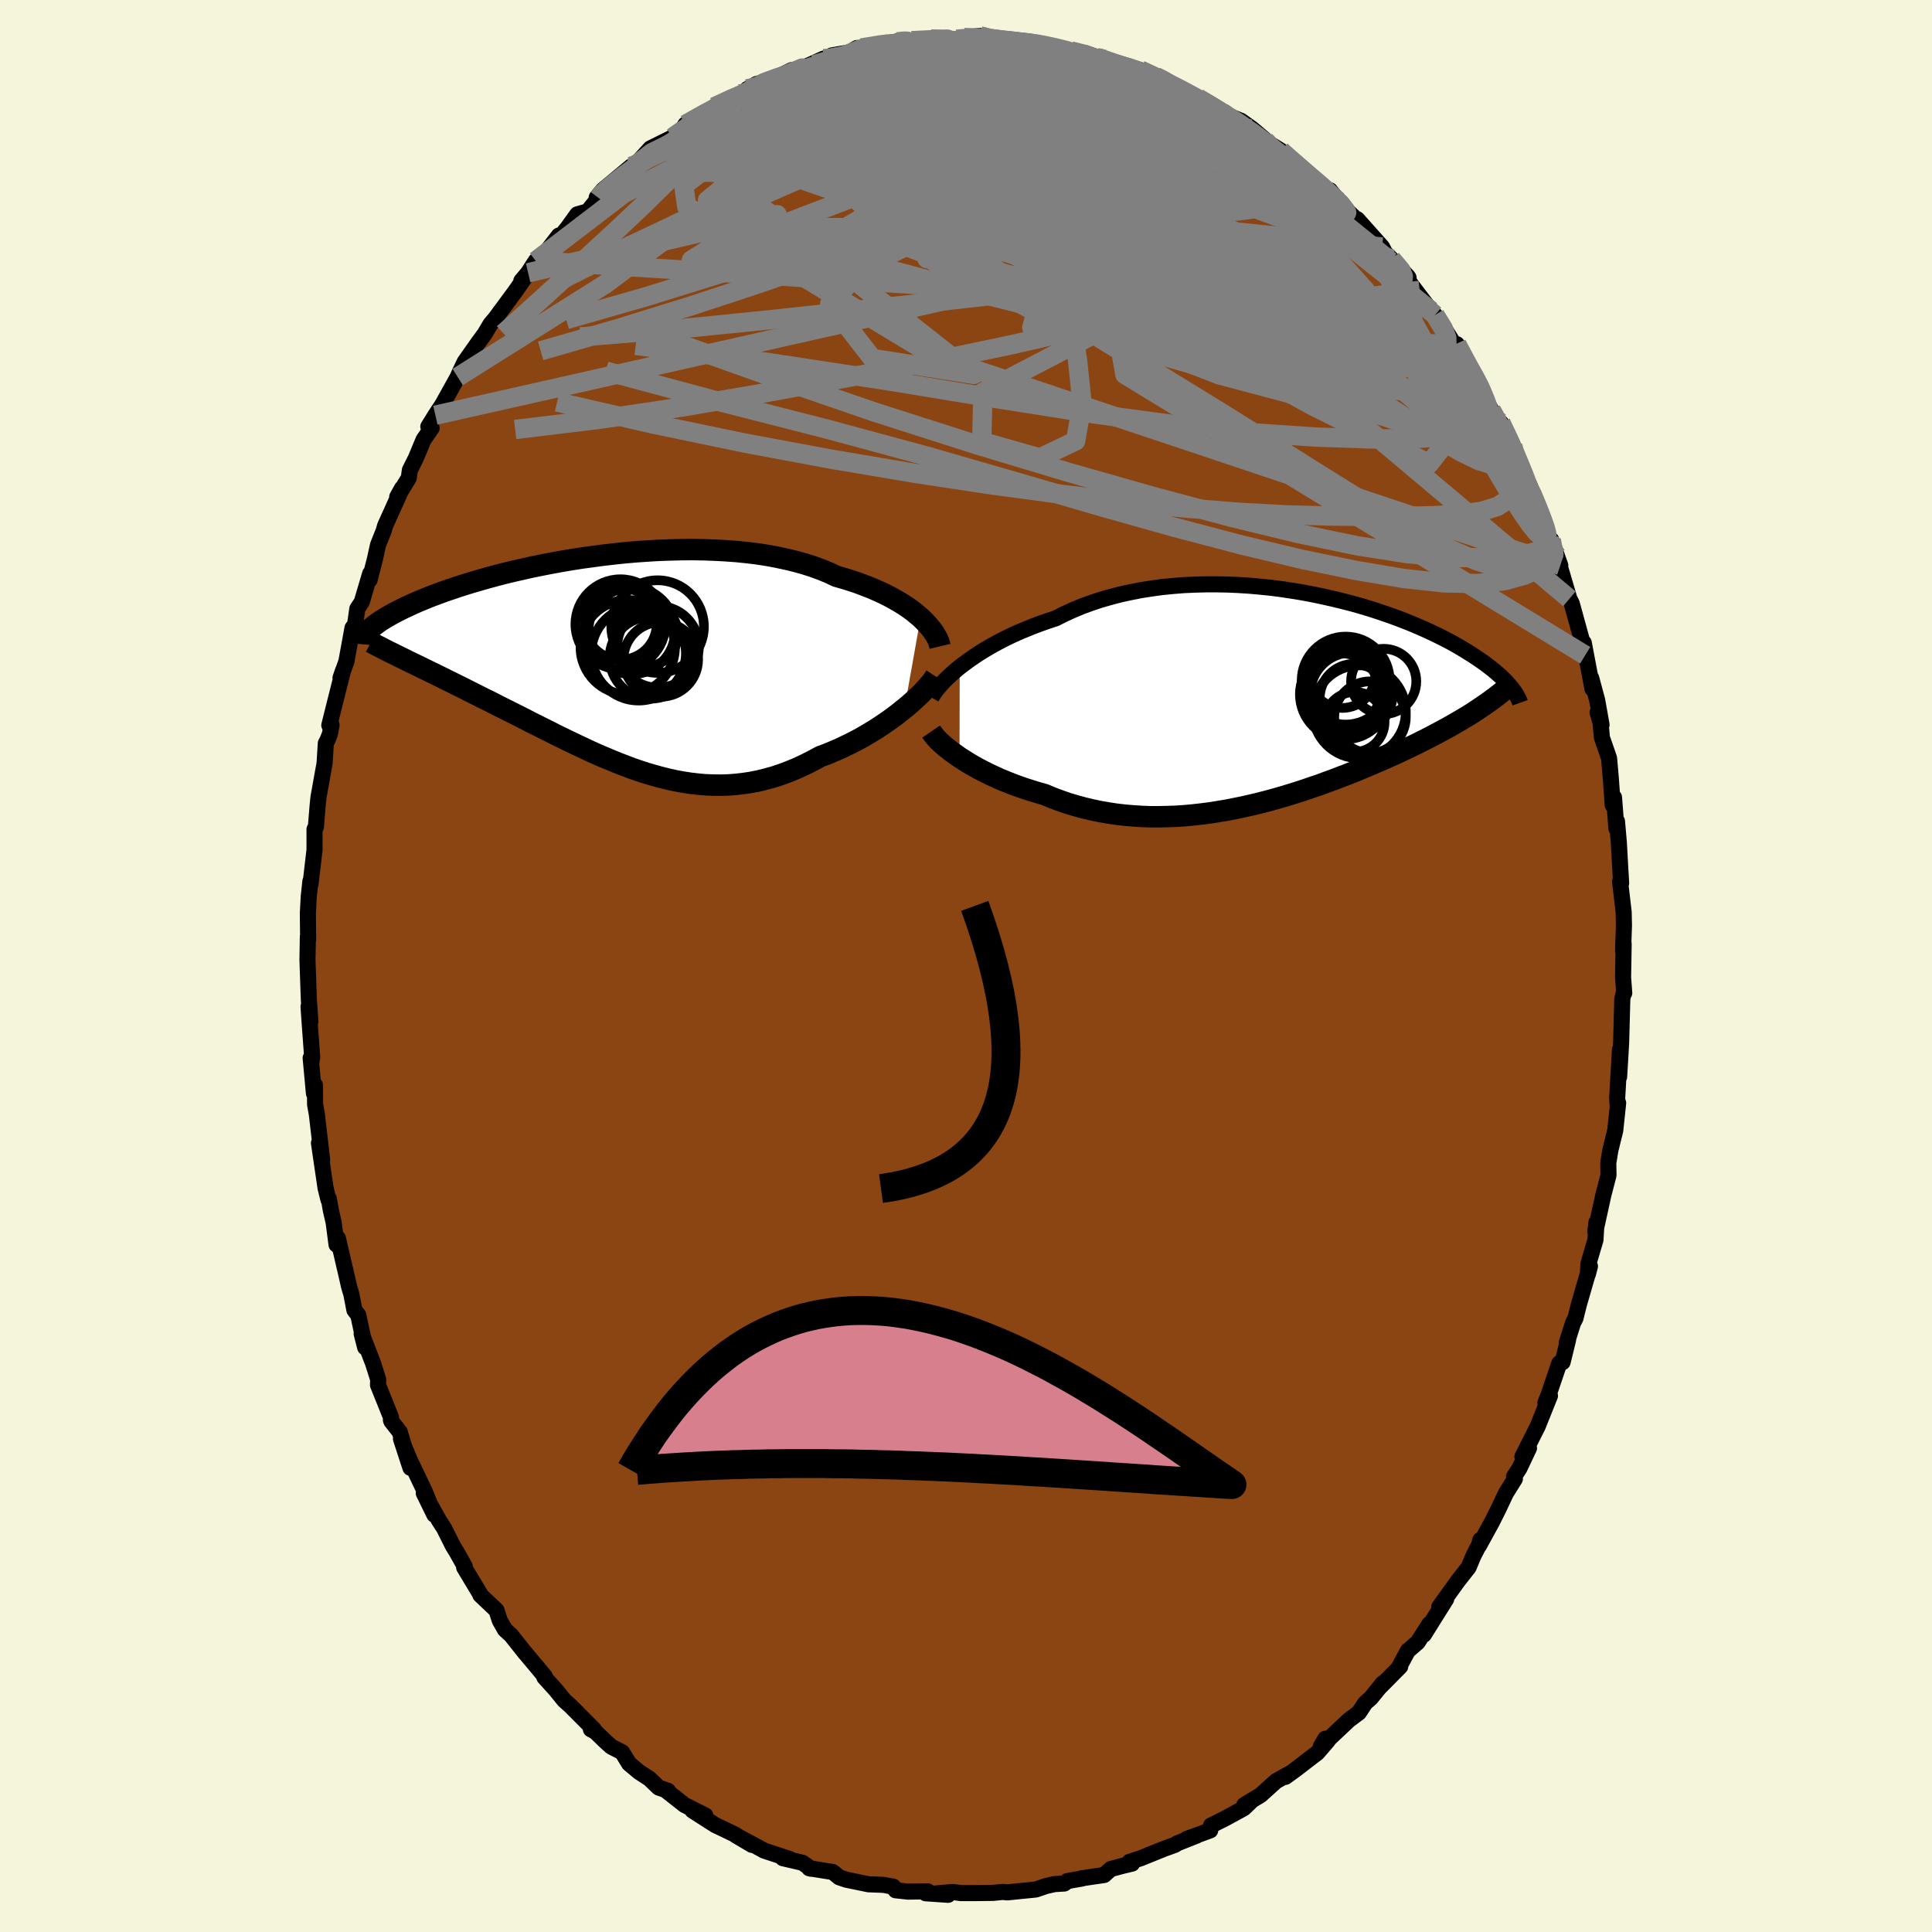 
  <svg viewBox="-100 -100 200 200" xmlns="http://www.w3.org/2000/svg" width="500" height="500" id="face-svg">
    <defs>
      <clipPath id="leftEyeClipPath">
        <polyline points="32.5,-4.72 32.12,-5.04 31.72,-5.37 31.28,-5.69 30.81,-6.01 30.31,-6.32 29.78,-6.62 29.22,-6.93 28.64,-7.22 28.02,-7.5 27.38,-7.78 26.71,-8.04 26.02,-8.3 25.3,-8.54 24.56,-8.77 23.79,-8.99 23.03,-9.35 22.23,-9.68 21.38,-9.99 20.5,-10.27 19.58,-10.53 18.62,-10.76 17.63,-10.97 16.62,-11.16 15.57,-11.32 14.5,-11.45 13.41,-11.56 12.3,-11.64 11.17,-11.7 10.03,-11.74 8.88,-11.76 7.72,-11.75 6.55,-11.72 5.39,-11.68 4.23,-11.61 3.07,-11.53 1.91,-11.43 0.77,-11.31 -0.36,-11.18 -1.48,-11.03 -2.58,-10.88 -3.67,-10.71 -4.73,-10.53 -5.77,-10.34 -6.79,-10.14 -7.78,-9.94 -8.75,-9.72 -9.68,-9.51 -10.59,-9.29 -11.47,-9.06 -12.32,-8.83 -13.13,-8.6 -13.92,-8.37 -14.67,-8.14 -15.39,-7.91 -16.07,-7.68 -16.73,-7.46 -17.35,-7.23 -17.95,-7.01 -18.51,-6.79 -19.04,-6.57 -19.55,-6.36 -20.03,-6.15 -20.48,-5.94 -20.91,-5.74 -21.32,-5.54 -21.7,-5.35 -22.06,-5.16 -22.4,-4.97 -22.72,-4.79 -23.02,-4.61 -23.29,-4.44 -23.55,-4.27 -23.78,-4.1 -24,-3.94 -24.2,-3.78 -24.38,-3.63 -24.54,-3.48 -24.69,-3.33 -24.82,-3.19 -20.62,-0.25 -20.19,-0.04 -19.75,0.17 -19.3,0.39 -18.85,0.61 -18.38,0.84 -17.9,1.07 -17.42,1.31 -16.93,1.55 -16.43,1.8 -15.92,2.05 -15.4,2.31 -14.87,2.57 -14.34,2.84 -13.8,3.11 -13.25,3.39 -12.69,3.67 -12.11,3.95 -11.53,4.25 -10.94,4.55 -10.34,4.85 -9.72,5.16 -9.1,5.47 -8.47,5.79 -7.84,6.12 -7.19,6.44 -6.54,6.77 -5.87,7.1 -5.21,7.44 -4.53,7.77 -3.85,8.1 -3.16,8.43 -2.46,8.76 -1.76,9.09 -1.05,9.41 -0.33,9.72 0.39,10.02 1.12,10.32 1.85,10.6 2.58,10.88 3.33,11.14 4.07,11.38 4.82,11.6 5.58,11.81 6.34,12 7.11,12.17 7.88,12.31 8.65,12.43 9.43,12.52 10.21,12.59 10.99,12.62 11.78,12.63 12.57,12.61 13.36,12.55 14.16,12.46 14.96,12.34 15.76,12.18 16.56,11.98 17.36,11.76 18.16,11.49 18.96,11.19 19.75,10.86 20.55,10.49 21.34,10.09 22.13,9.66 22.79,9.42 23.43,9.15 24.07,8.88 24.7,8.58 25.32,8.28 25.94,7.96 26.54,7.63 27.13,7.28 27.71,6.93 28.27,6.57 28.82,6.2 29.35,5.83 29.87,5.45 30.36,5.07 30.83,4.69" />
      </clipPath>
      <clipPath id="rightEyeClipPath">
        <polyline points="-33.29,-3.37 -32.81,-3.73 -32.31,-4.1 -31.77,-4.47 -31.21,-4.84 -30.61,-5.21 -29.99,-5.57 -29.35,-5.92 -28.68,-6.27 -27.98,-6.61 -27.26,-6.94 -26.52,-7.25 -25.76,-7.56 -24.97,-7.86 -24.17,-8.14 -23.35,-8.41 -22.48,-8.85 -21.58,-9.26 -20.65,-9.65 -19.69,-10 -18.7,-10.33 -17.68,-10.62 -16.65,-10.89 -15.59,-11.12 -14.51,-11.33 -13.42,-11.5 -12.32,-11.65 -11.21,-11.76 -10.08,-11.85 -8.95,-11.9 -7.82,-11.93 -6.69,-11.93 -5.56,-11.91 -4.44,-11.86 -3.32,-11.79 -2.21,-11.69 -1.12,-11.58 -0.03,-11.44 1.04,-11.28 2.09,-11.11 3.12,-10.92 4.13,-10.71 5.12,-10.49 6.09,-10.26 7.03,-10.02 7.95,-9.77 8.84,-9.51 9.7,-9.24 10.53,-8.96 11.34,-8.68 12.11,-8.4 12.86,-8.11 13.58,-7.82 14.26,-7.53 14.92,-7.24 15.55,-6.95 16.15,-6.66 16.72,-6.38 17.26,-6.1 17.78,-5.82 18.27,-5.54 18.73,-5.27 19.17,-5 19.59,-4.74 19.99,-4.48 20.37,-4.23 20.73,-3.98 21.07,-3.74 21.39,-3.5 21.69,-3.27 21.98,-3.04 22.24,-2.82 22.49,-2.6 22.73,-2.39 22.94,-2.18 23.15,-1.98 23.34,-1.78 23.51,-1.59 23.67,-1.4 23.82,-1.22 20.14,1.16 19.77,1.4 19.39,1.64 18.99,1.88 18.59,2.12 18.18,2.36 17.76,2.6 17.32,2.85 16.88,3.09 16.42,3.34 15.95,3.59 15.48,3.84 14.99,4.09 14.49,4.34 13.98,4.6 13.45,4.85 12.92,5.11 12.37,5.37 11.81,5.63 11.23,5.89 10.64,6.15 10.03,6.42 9.42,6.68 8.78,6.95 8.14,7.22 7.47,7.49 6.8,7.76 6.11,8.02 5.41,8.29 4.69,8.55 3.97,8.82 3.22,9.07 2.47,9.33 1.7,9.58 0.93,9.82 0.14,10.06 -0.66,10.29 -1.47,10.51 -2.29,10.72 -3.12,10.92 -3.96,11.11 -4.8,11.28 -5.66,11.45 -6.52,11.59 -7.38,11.73 -8.25,11.84 -9.13,11.94 -10,12.02 -10.89,12.08 -11.77,12.11 -12.65,12.13 -13.53,12.13 -14.42,12.1 -15.3,12.04 -16.17,11.97 -17.04,11.87 -17.91,11.74 -18.77,11.59 -19.63,11.41 -20.47,11.21 -21.31,10.98 -22.14,10.73 -22.95,10.45 -23.75,10.15 -24.54,9.82 -25.22,9.63 -25.9,9.42 -26.56,9.21 -27.22,8.98 -27.85,8.75 -28.48,8.5 -29.09,8.25 -29.68,7.98 -30.26,7.71 -30.82,7.43 -31.36,7.15 -31.88,6.86 -32.38,6.57 -32.85,6.27 -33.31,5.98" />
      </clipPath>
      <filter id="fuzzy">
        <feTurbulence id="turbulence" baseFrequency="0.05" numOctaves="3" type="noise" result="noise" />
        <feDisplacementMap in="SourceGraphic" in2="noise" scale="2" />
      </filter>
      <linearGradient id="rainbowGradient" x1="0%" y1="0%" x2="100%" y2="0%">
        <stop offset="0%" style="stop-color: rgb(80, 68, 68); stop-opacity: 1" />
        <stop offset="50%" style="stop-color: rgb(255, 99, 71); stop-opacity: 1" />
        <stop offset="100%" style="stop-color: rgb(230, 230, 250); stop-opacity: 1" />
      </linearGradient>
    </defs>
    <rect x="-100" y="-100" width="100%" height="100%" fill="rgb(245, 245, 220)" />
    <polyline id="faceContour" points="68.02,1.18 68.14,2.8 68.09,2.75 67.94,3.4 67.82,7.9 67.74,9.31 67.61,11.47 67.7,8.64 67.41,13.65 67.45,14.38 67.51,14.18 67.21,17.02 66.7,19.09 66.49,20.38 66.49,20.43 66.51,21.66 65.98,23.7 65.15,27.48 65.27,26.52 65.16,28.36 64.44,30.79 64.37,31.92 64.59,31.08 63.43,35.1 63.09,36.47 62.84,36.95 62.19,39.01 62.33,38.68 61.76,41.01 61.42,41.12 60.3,44.42 59.98,45.21 60.45,44.49 59.18,47.66 57.6,50.79 58.28,49.91 57.28,52.02 56.73,52.86 56.82,53.09 55.89,54.58 55.14,56.17 54.44,57.57 53.08,60.05 53.24,59.42 53.33,59.49 52.52,61.08 52.03,62.25 50.9,63.69 48.99,66.35 49.71,65.53 47.4,69.22 47.98,68.11 46.76,70.01 45.74,70.89 44.79,72.65 44.95,72.52 42.76,74.73 43.16,74.24 41.91,75.78 41.33,76.29 40.68,77.28 39.63,78.07 36.73,80.8 37.2,79.99 37.45,80.2 36.38,81.44 34.09,83.2 33.07,83.94 33.38,83.66 32.09,84.39 30.48,85.84 28.82,86.84 29.56,86.42 28.76,87.19 26.82,88.25 25.36,88.98 25.28,89.48 22.84,90.37 23.88,90.02 21.89,90.81 21.63,90.98 20.47,91.4 18.1,92.36 16.92,92.74 17.19,92.92 16.18,93.16 14.99,93.48 14.3,94.1 11.97,94.44 12.02,94.46 10.49,94.73 10.18,94.98 9.17,95.04 8.29,95.24 7.23,95.6 4.25,95.9 4.17,95.89 3.81,95.85 2.8,95.95 1.21,95.97 -0.55,95.97 -1.35,95.86 -3.36,96.03 -1.85,96.15 -4.18,95.99 -3.96,95.79 -6,95.82 -7.29,95.68 -7.52,95.31 -8.54,95.12 -10.09,95.06 -12.37,94.59 -13.12,94.34 -13.79,93.79 -16.23,93.4 -16.04,93.45 -16.93,92.83 -18.96,92.36 -18.24,92.45 -20.91,91.57 -21.08,91.47 -23.82,90 -22.16,90.98 -23.32,90.29 -23.87,89.93 -25.98,88.92 -28.32,87.42 -26.98,87.94 -29.14,86.85 -31.02,85.37 -30.84,85.39 -31.81,85.05 -32.76,84.14 -33.86,83.42 -34.87,82.57 -35.6,81.39 -36.73,80.81 -37.38,80.22 -38.37,79.26 -38.83,79.02 -38.53,79.02 -40.93,76.61 -41.59,76.02 -42.48,74.92 -43.65,73.63 -43.6,73.54 -45.68,71.05 -45.6,71.16 -47.09,69.28 -47.72,68.71 -48.27,67.74 -48.6,66.7 -50.27,65.12 -50.23,65.12 -51.95,62.26 -51.89,62.15 -52.77,60.59 -53.11,60.04 -54.02,58.22 -54.55,57.4 -56.13,54.57 -55.04,56.8 -56.07,54.31 -57.59,51.12 -58.49,48.95 -57.51,51.95 -58.62,48.23 -59.48,47.14 -59.53,47 -59.53,46.7 -60.87,43.37 -60.85,42.8 -61.39,41.1 -62.56,38.07 -62.2,39.48 -62.91,36.14 -63.31,35.62 -63.63,33.97 -63.86,33.2 -64.14,31.97 -65.02,28.18 -65.16,28.85 -65.46,26.55 -65.75,25.29 -65.96,24.1 -66,24.19 -66.3,22.97 -66.98,18.33 -66.65,20.07 -67.2,15.35 -67.38,14.34 -67.4,12.32 -67.5,13.19 -67.84,9.52 -67.76,9.91 -67.68,9.45 -67.92,6.22 -68.06,4.2 -67.87,5.75 -68.03,3.43 -68.17,-0.63 -68.13,-3.05 -68.1,-2.72 -68.13,-5.42 -68.04,-7.16 -67.87,-8.76 -67.85,-8.5 -67.44,-12.02 -67.44,-14.15 -67.29,-14.48 -67.3,-14.38 -67.12,-16.58 -67.03,-17.47 -66.4,-20.98 -66.27,-23.06 -66.09,-23.4 -65.84,-24.04 -65.68,-24.95 -65.91,-24.92 -65.27,-27.48 -64.48,-30.61 -64.75,-29.82 -64.14,-31.53 -63.51,-34.99 -63.24,-35.36 -63.01,-36.98 -62.55,-37.68 -61.68,-40.62 -61.74,-39.97 -61.2,-42.08 -60.87,-43.58 -60.29,-45.03 -60.13,-45.58 -58.38,-49.46 -58.88,-48.56 -57.68,-50.53 -57.57,-51.33 -56.95,-52.57 -56.15,-54.49 -55.32,-55.68 -55.66,-55.84 -54.93,-57.02 -54.18,-58.16 -52.62,-60.97 -52.4,-61.48 -52.09,-62.13 -51.9,-62.53 -50.47,-64.56 -49.81,-65.46 -49.21,-66.47 -48.73,-67.03 -46.65,-69.85 -45.29,-71.8 -46.03,-70.93 -45.33,-71.76 -44.54,-72.99 -43.42,-73.97 -42.14,-75.62 -42.22,-75.22 -41.27,-76.38 -40.24,-77.81 -39.15,-78.12 -38.04,-79.51 -38.23,-79.55 -37.6,-80.32 -34.65,-82.78 -34.53,-82.85 -34.45,-82.68 -32.67,-84.64 -30.35,-85.79 -30.39,-85.81 -29.58,-86.34 -29.34,-86.65 -29.05,-87.11 -25.98,-88.89 -26.01,-88.75 -26.06,-88.94 -23.45,-90.27 -23.18,-90 -22.63,-90.79 -21.37,-91.09 -21.72,-91.29 -20.01,-91.79 -18.02,-92.75 -17.32,-92.76 -14.74,-93.93 -14.37,-93.86 -12.44,-94.26 -13.9,-94.26 -12.02,-94.59 -11.29,-95.03 -10.84,-95.03 -8.43,-95.49 -7.05,-95.72 -6.2,-95.86 -6.47,-95.67 -3.64,-95.94 -2.21,-95.95 -2.76,-95.88 -0.97,-95.94 -0.18,-96.11 1.44,-96.28 1.82,-96.01 4.92,-95.64 4.3,-95.92 4.98,-95.65 7.29,-95.57 7.42,-95.41 7.81,-95.49 10.95,-94.59 10.84,-94.73 12.39,-94.49 14.07,-93.9 13.79,-94.12 13.27,-94.08 14.59,-93.65 18.18,-92.67 19.11,-92.09 18.05,-92.74 20.38,-91.84 20.38,-91.77 20.64,-91.49 23.04,-90.25 23.7,-90.06 24.02,-89.83 26.79,-88.29 25.99,-88.5 28.48,-87.49 29.63,-86.66 30.93,-85.56 30.96,-85.44 30.65,-85.61 32.6,-84.4 33.18,-83.83 35.5,-81.87 35.6,-81.71 36.51,-81.11 38.52,-79.18 37.68,-80.3 39.13,-78.51 40.4,-77.29 41.07,-76.4 40.5,-77.31 43.07,-74.43 43.39,-73.81 44.05,-73.18 45.72,-71.39 45.81,-71.26 45.86,-70.83 47.11,-69.18 48.15,-67.83 48.55,-67.39 49.78,-65.57 50.56,-64.32 50.81,-64.37 51.43,-63.03 53.5,-59.57 52.82,-60.93 53.73,-58.72 54.38,-57.55 55.23,-55.96 55.36,-56.24 56.6,-53.83 57.11,-52.34 57.27,-52.18 58.13,-49.79 58.33,-49.79 59.87,-45.74 60,-45.61 60.38,-44.08 60.59,-44.1 61.52,-41.46 61.13,-42.51 61.77,-40.36 62.46,-38.01 62.7,-37.55 63.82,-33.48 64.1,-32.17 63.95,-33.46 64.85,-28.7 64.72,-29.81 65.34,-27.51 65.79,-24.97 65.38,-26.24 65.69,-25.19 65.83,-23.64 66.57,-21.51 66.75,-19.43 66.95,-16.65 67.08,-17.46 67.33,-14.25 67.39,-14.98 67.58,-12.79 67.71,-10.45 67.82,-8.57 67.71,-8.75 68.08,-5.58 68.11,-4.2 68.02,-1.55 68.08,-2.3 68.02,1.18 68.14,2.8" fill="rgb(139, 69, 19)" stroke="black" stroke-width="1.667" stroke-linejoin="round" filter="url(#fuzzy)" />
    <g transform="translate(32.64 -27.58)">
      <polyline id="rightCountour" points="-33.29,-3.37 -32.81,-3.73 -32.31,-4.1 -31.77,-4.47 -31.21,-4.84 -30.61,-5.21 -29.99,-5.57 -29.35,-5.92 -28.68,-6.27 -27.98,-6.61 -27.26,-6.94 -26.52,-7.25 -25.76,-7.56 -24.97,-7.86 -24.17,-8.14 -23.35,-8.41 -22.48,-8.85 -21.58,-9.26 -20.65,-9.65 -19.69,-10 -18.7,-10.33 -17.68,-10.62 -16.65,-10.89 -15.59,-11.12 -14.51,-11.33 -13.42,-11.5 -12.32,-11.65 -11.21,-11.76 -10.08,-11.85 -8.95,-11.9 -7.82,-11.93 -6.69,-11.93 -5.56,-11.91 -4.44,-11.86 -3.32,-11.79 -2.21,-11.69 -1.12,-11.58 -0.03,-11.44 1.04,-11.28 2.09,-11.11 3.12,-10.92 4.13,-10.71 5.12,-10.49 6.09,-10.26 7.03,-10.02 7.95,-9.77 8.84,-9.51 9.7,-9.24 10.53,-8.96 11.34,-8.68 12.11,-8.4 12.86,-8.11 13.58,-7.82 14.26,-7.53 14.92,-7.24 15.55,-6.95 16.15,-6.66 16.72,-6.38 17.26,-6.1 17.78,-5.82 18.27,-5.54 18.73,-5.27 19.17,-5 19.59,-4.74 19.99,-4.48 20.37,-4.23 20.73,-3.98 21.07,-3.74 21.39,-3.5 21.69,-3.27 21.98,-3.04 22.24,-2.82 22.49,-2.6 22.73,-2.39 22.94,-2.18 23.15,-1.98 23.34,-1.78 23.51,-1.59 23.67,-1.4 23.82,-1.22 20.14,1.16 19.77,1.4 19.39,1.64 18.99,1.88 18.59,2.12 18.18,2.36 17.76,2.6 17.32,2.85 16.88,3.09 16.42,3.34 15.95,3.59 15.48,3.84 14.99,4.09 14.49,4.34 13.98,4.6 13.45,4.85 12.92,5.11 12.37,5.37 11.81,5.63 11.23,5.89 10.64,6.15 10.03,6.42 9.42,6.68 8.78,6.95 8.14,7.22 7.47,7.49 6.8,7.76 6.11,8.02 5.41,8.29 4.69,8.55 3.97,8.82 3.22,9.07 2.47,9.33 1.7,9.58 0.93,9.82 0.14,10.06 -0.66,10.29 -1.47,10.51 -2.29,10.72 -3.12,10.92 -3.96,11.11 -4.8,11.28 -5.66,11.45 -6.52,11.59 -7.38,11.73 -8.25,11.84 -9.13,11.94 -10,12.02 -10.89,12.08 -11.77,12.11 -12.65,12.13 -13.53,12.13 -14.42,12.1 -15.3,12.04 -16.17,11.97 -17.04,11.87 -17.91,11.74 -18.77,11.59 -19.63,11.41 -20.47,11.21 -21.31,10.98 -22.14,10.73 -22.95,10.45 -23.75,10.15 -24.54,9.82 -25.22,9.63 -25.9,9.42 -26.56,9.21 -27.22,8.98 -27.85,8.75 -28.48,8.5 -29.09,8.25 -29.68,7.98 -30.26,7.71 -30.82,7.43 -31.36,7.15 -31.88,6.86 -32.38,6.57 -32.85,6.27 -33.31,5.98" fill="white" stroke="white" stroke-width="0" stroke-linejoin="round" filter="url(#fuzzy)" />
    </g>
    <g transform="translate(-37.2 -31.35)">
      <polyline id="leftCountour" points="32.5,-4.72 32.12,-5.04 31.72,-5.37 31.28,-5.69 30.81,-6.01 30.31,-6.32 29.78,-6.62 29.22,-6.93 28.64,-7.22 28.02,-7.5 27.38,-7.78 26.71,-8.04 26.02,-8.3 25.3,-8.54 24.56,-8.77 23.79,-8.99 23.03,-9.35 22.23,-9.68 21.38,-9.99 20.5,-10.27 19.58,-10.53 18.62,-10.76 17.63,-10.97 16.62,-11.16 15.57,-11.32 14.5,-11.45 13.41,-11.56 12.3,-11.64 11.17,-11.7 10.03,-11.74 8.88,-11.76 7.72,-11.75 6.55,-11.72 5.39,-11.68 4.23,-11.61 3.07,-11.53 1.91,-11.43 0.77,-11.31 -0.36,-11.18 -1.48,-11.03 -2.58,-10.88 -3.67,-10.71 -4.73,-10.53 -5.77,-10.34 -6.79,-10.14 -7.78,-9.94 -8.75,-9.72 -9.68,-9.51 -10.59,-9.29 -11.47,-9.06 -12.32,-8.83 -13.13,-8.6 -13.92,-8.37 -14.67,-8.14 -15.39,-7.91 -16.07,-7.68 -16.73,-7.46 -17.35,-7.23 -17.95,-7.01 -18.51,-6.79 -19.04,-6.57 -19.55,-6.36 -20.03,-6.15 -20.48,-5.94 -20.91,-5.74 -21.32,-5.54 -21.7,-5.35 -22.06,-5.16 -22.4,-4.97 -22.72,-4.79 -23.02,-4.61 -23.29,-4.44 -23.55,-4.27 -23.78,-4.1 -24,-3.94 -24.2,-3.78 -24.38,-3.63 -24.54,-3.48 -24.69,-3.33 -24.82,-3.19 -20.62,-0.25 -20.19,-0.04 -19.75,0.17 -19.3,0.39 -18.85,0.61 -18.38,0.84 -17.9,1.07 -17.42,1.31 -16.93,1.55 -16.43,1.8 -15.92,2.05 -15.4,2.31 -14.87,2.57 -14.34,2.84 -13.8,3.11 -13.25,3.39 -12.69,3.67 -12.11,3.95 -11.53,4.25 -10.94,4.55 -10.34,4.85 -9.72,5.16 -9.1,5.47 -8.47,5.79 -7.84,6.12 -7.19,6.44 -6.54,6.77 -5.87,7.1 -5.21,7.44 -4.53,7.77 -3.85,8.1 -3.16,8.43 -2.46,8.76 -1.76,9.09 -1.05,9.41 -0.33,9.72 0.39,10.02 1.12,10.32 1.85,10.6 2.58,10.88 3.33,11.14 4.07,11.38 4.82,11.6 5.58,11.81 6.34,12 7.11,12.17 7.88,12.31 8.65,12.43 9.43,12.52 10.21,12.59 10.99,12.62 11.78,12.63 12.57,12.61 13.36,12.55 14.16,12.46 14.96,12.34 15.76,12.18 16.56,11.98 17.36,11.76 18.16,11.49 18.96,11.19 19.75,10.86 20.55,10.49 21.34,10.09 22.13,9.66 22.79,9.42 23.43,9.15 24.07,8.88 24.7,8.58 25.32,8.28 25.94,7.96 26.54,7.63 27.13,7.28 27.71,6.93 28.27,6.57 28.82,6.2 29.35,5.83 29.87,5.45 30.36,5.07 30.83,4.69" fill="white" stroke="white" stroke-width="0" stroke-linejoin="round" filter="url(#fuzzy)" />
    </g>
    <g transform="translate(32.64 -27.58)">
      <polyline id="rightUpper" points="-36.22,-0.22 -36.08,-0.46 -35.91,-0.72 -35.7,-1 -35.46,-1.3 -35.18,-1.62 -34.87,-1.95 -34.52,-2.29 -34.14,-2.64 -33.73,-3 -33.29,-3.37 -32.81,-3.73 -32.31,-4.1 -31.77,-4.47 -31.21,-4.84 -30.61,-5.21 -29.99,-5.57 -29.35,-5.92 -28.68,-6.27 -27.98,-6.61 -27.26,-6.94 -26.52,-7.25 -25.76,-7.56 -24.97,-7.86 -24.17,-8.14 -23.35,-8.41 -22.48,-8.85 -21.58,-9.26 -20.65,-9.65 -19.69,-10 -18.7,-10.33 -17.68,-10.62 -16.65,-10.89 -15.59,-11.12 -14.51,-11.33 -13.42,-11.5 -12.32,-11.65 -11.21,-11.76 -10.08,-11.85 -8.95,-11.9 -7.82,-11.93 -6.69,-11.93 -5.56,-11.91 -4.44,-11.86 -3.32,-11.79 -2.21,-11.69 -1.12,-11.58 -0.03,-11.44 1.04,-11.28 2.09,-11.11 3.12,-10.92 4.13,-10.71 5.12,-10.49 6.09,-10.26 7.03,-10.02 7.95,-9.77 8.84,-9.51 9.7,-9.24 10.53,-8.96 11.34,-8.68 12.11,-8.4 12.86,-8.11 13.58,-7.82 14.26,-7.53 14.92,-7.24 15.55,-6.95 16.15,-6.66 16.72,-6.38 17.26,-6.1 17.78,-5.82 18.27,-5.54 18.73,-5.27 19.17,-5 19.59,-4.74 19.99,-4.48 20.37,-4.23 20.73,-3.98 21.07,-3.74 21.39,-3.5 21.69,-3.27 21.98,-3.04 22.24,-2.82 22.49,-2.6 22.73,-2.39 22.94,-2.18 23.15,-1.98 23.34,-1.78 23.51,-1.59 23.67,-1.4 23.82,-1.22 23.96,-1.05 24.08,-0.87 24.2,-0.71 24.3,-0.55 24.39,-0.39 24.47,-0.24 24.55,-0.09 24.61,0.05 24.67,0.19 24.72,0.33" fill="none" stroke="black" stroke-width="1.667" stroke-linejoin="round" filter="url(#fuzzy)" />
      <polyline id="rightLower" points="-36.25,3.31 -36.1,3.53 -35.92,3.76 -35.71,4.01 -35.46,4.27 -35.17,4.54 -34.86,4.82 -34.51,5.1 -34.14,5.39 -33.73,5.68 -33.31,5.98 -32.85,6.27 -32.38,6.57 -31.88,6.86 -31.36,7.15 -30.82,7.43 -30.26,7.71 -29.68,7.98 -29.09,8.25 -28.48,8.5 -27.85,8.75 -27.22,8.98 -26.56,9.21 -25.9,9.42 -25.22,9.63 -24.54,9.82 -23.75,10.15 -22.95,10.45 -22.14,10.73 -21.31,10.98 -20.47,11.21 -19.63,11.41 -18.77,11.59 -17.91,11.74 -17.04,11.87 -16.17,11.97 -15.3,12.04 -14.42,12.1 -13.53,12.13 -12.65,12.13 -11.77,12.11 -10.89,12.08 -10,12.02 -9.13,11.94 -8.25,11.84 -7.38,11.73 -6.52,11.59 -5.66,11.45 -4.8,11.28 -3.96,11.11 -3.12,10.92 -2.29,10.72 -1.47,10.51 -0.66,10.29 0.14,10.06 0.93,9.82 1.7,9.58 2.47,9.33 3.22,9.07 3.97,8.82 4.69,8.55 5.41,8.29 6.11,8.02 6.8,7.76 7.47,7.49 8.14,7.22 8.78,6.95 9.42,6.68 10.03,6.42 10.64,6.15 11.23,5.89 11.81,5.63 12.37,5.37 12.92,5.11 13.45,4.85 13.98,4.6 14.49,4.34 14.99,4.09 15.48,3.84 15.95,3.59 16.42,3.34 16.88,3.09 17.32,2.85 17.76,2.6 18.18,2.36 18.59,2.12 18.99,1.88 19.39,1.64 19.77,1.4 20.14,1.16 20.5,0.92 20.85,0.68 21.2,0.44 21.53,0.21 21.85,-0.03 22.17,-0.26 22.47,-0.5 22.77,-0.73 23.05,-0.97 23.33,-1.2" fill="none" stroke="black" stroke-width="2.222" stroke-linejoin="round" filter="url(#fuzzy)" />
      <circle r="3.536" cx="7.518" cy="-0.156" stroke="black" fill="none" stroke-width="1.0" filter="url(#fuzzy)" clip-path="url(#rightEyeClipPath)" /><circle r="4.554" cx="6.663" cy="-1.966" stroke="black" fill="none" stroke-width="1.0" filter="url(#fuzzy)" clip-path="url(#rightEyeClipPath)" /><circle r="4.26" cx="7.273" cy="-0.606" stroke="black" fill="none" stroke-width="1.0" filter="url(#fuzzy)" clip-path="url(#rightEyeClipPath)" /><circle r="3.1" cx="7.588" cy="2.314" stroke="black" fill="none" stroke-width="1.0" filter="url(#fuzzy)" clip-path="url(#rightEyeClipPath)" /><circle r="3.376" cx="10.598" cy="-1.881" stroke="black" fill="none" stroke-width="1.0" filter="url(#fuzzy)" clip-path="url(#rightEyeClipPath)" /><circle r="4.65" cx="6.578" cy="-0.541" stroke="black" fill="none" stroke-width="1.0" filter="url(#fuzzy)" clip-path="url(#rightEyeClipPath)" /><circle r="4.81" cx="8.078" cy="1.269" stroke="black" fill="none" stroke-width="1.0" filter="url(#fuzzy)" clip-path="url(#rightEyeClipPath)" /><circle r="3.704" cx="9.183" cy="1.819" stroke="black" fill="none" stroke-width="1.0" filter="url(#fuzzy)" clip-path="url(#rightEyeClipPath)" /><circle r="4.066" cx="6.113" cy="-0.736" stroke="black" fill="none" stroke-width="1.0" filter="url(#fuzzy)" clip-path="url(#rightEyeClipPath)" /><circle r="3.412" cx="6.313" cy="-2.546" stroke="black" fill="none" stroke-width="1.0" filter="url(#fuzzy)" clip-path="url(#rightEyeClipPath)" />
      </g>
    <g transform="translate(-37.2 -31.35)">
      <polyline id="leftUpper" points="34.51,-1.74 34.45,-1.99 34.36,-2.26 34.24,-2.54 34.08,-2.83 33.9,-3.13 33.68,-3.44 33.43,-3.75 33.15,-4.07 32.84,-4.39 32.5,-4.72 32.12,-5.04 31.72,-5.37 31.28,-5.69 30.81,-6.01 30.31,-6.32 29.78,-6.62 29.22,-6.93 28.64,-7.22 28.02,-7.5 27.38,-7.78 26.71,-8.04 26.02,-8.3 25.3,-8.54 24.56,-8.77 23.79,-8.99 23.03,-9.35 22.23,-9.68 21.38,-9.99 20.5,-10.27 19.58,-10.53 18.62,-10.76 17.63,-10.97 16.62,-11.16 15.57,-11.32 14.5,-11.45 13.41,-11.56 12.3,-11.64 11.17,-11.7 10.03,-11.74 8.88,-11.76 7.72,-11.75 6.55,-11.72 5.39,-11.68 4.23,-11.61 3.07,-11.53 1.91,-11.43 0.77,-11.31 -0.36,-11.18 -1.48,-11.03 -2.58,-10.88 -3.67,-10.71 -4.73,-10.53 -5.77,-10.34 -6.79,-10.14 -7.78,-9.94 -8.75,-9.72 -9.68,-9.51 -10.59,-9.29 -11.47,-9.06 -12.32,-8.83 -13.13,-8.6 -13.92,-8.37 -14.67,-8.14 -15.39,-7.91 -16.07,-7.68 -16.73,-7.46 -17.35,-7.23 -17.95,-7.01 -18.51,-6.79 -19.04,-6.57 -19.55,-6.36 -20.03,-6.15 -20.48,-5.94 -20.91,-5.74 -21.32,-5.54 -21.7,-5.35 -22.06,-5.16 -22.4,-4.97 -22.72,-4.79 -23.02,-4.61 -23.29,-4.44 -23.55,-4.27 -23.78,-4.1 -24,-3.94 -24.2,-3.78 -24.38,-3.63 -24.54,-3.48 -24.69,-3.33 -24.82,-3.19 -24.94,-3.05 -25.04,-2.92 -25.13,-2.79 -25.21,-2.66 -25.27,-2.54 -25.32,-2.42 -25.36,-2.3 -25.39,-2.19 -25.41,-2.08 -25.42,-1.97" fill="none" stroke="black" stroke-width="2.222" stroke-linejoin="round" filter="url(#fuzzy)" />
      <polyline id="leftLower" points="34.04,1.36 33.87,1.62 33.67,1.9 33.42,2.2 33.14,2.52 32.83,2.86 32.49,3.21 32.11,3.57 31.71,3.94 31.28,4.32 30.83,4.69 30.36,5.07 29.87,5.45 29.35,5.83 28.82,6.2 28.27,6.57 27.71,6.93 27.13,7.28 26.54,7.63 25.94,7.96 25.32,8.28 24.7,8.58 24.07,8.88 23.43,9.15 22.79,9.42 22.13,9.66 21.34,10.09 20.55,10.49 19.75,10.86 18.96,11.19 18.16,11.49 17.36,11.76 16.56,11.98 15.76,12.18 14.96,12.34 14.16,12.46 13.36,12.55 12.57,12.61 11.78,12.63 10.99,12.62 10.21,12.59 9.43,12.52 8.65,12.43 7.88,12.31 7.11,12.17 6.34,12 5.58,11.81 4.82,11.6 4.07,11.38 3.33,11.14 2.58,10.88 1.85,10.6 1.12,10.32 0.39,10.02 -0.33,9.72 -1.05,9.41 -1.76,9.09 -2.46,8.76 -3.16,8.43 -3.85,8.1 -4.53,7.77 -5.21,7.44 -5.87,7.1 -6.54,6.77 -7.19,6.44 -7.84,6.12 -8.47,5.79 -9.1,5.47 -9.72,5.16 -10.34,4.85 -10.94,4.55 -11.53,4.25 -12.11,3.95 -12.69,3.67 -13.25,3.39 -13.8,3.11 -14.34,2.84 -14.87,2.57 -15.4,2.31 -15.92,2.05 -16.43,1.8 -16.93,1.55 -17.42,1.31 -17.9,1.07 -18.38,0.84 -18.85,0.61 -19.3,0.39 -19.75,0.17 -20.19,-0.04 -20.62,-0.25 -21.04,-0.46 -21.45,-0.66 -21.85,-0.86 -22.24,-1.05 -22.63,-1.24 -23,-1.43 -23.36,-1.62 -23.72,-1.8 -24.06,-1.98 -24.4,-2.16" fill="none" stroke="black" stroke-width="2.222" stroke-linejoin="round" filter="url(#fuzzy)" />
      <circle r="4.242" cx="4.554" cy="-0.563" stroke="black" fill="none" stroke-width="1.0" filter="url(#fuzzy)" clip-path="url(#leftEyeClipPath)" /><circle r="4.656" cx="1.424" cy="-4.028" stroke="black" fill="none" stroke-width="1.0" filter="url(#fuzzy)" clip-path="url(#leftEyeClipPath)" /><circle r="3.316" cx="4.054" cy="-2.988" stroke="black" fill="none" stroke-width="1.0" filter="url(#fuzzy)" clip-path="url(#leftEyeClipPath)" /><circle r="4.792" cx="5.274" cy="-3.788" stroke="black" fill="none" stroke-width="1.0" filter="url(#fuzzy)" clip-path="url(#leftEyeClipPath)" /><circle r="4.898" cx="3.309" cy="-1.028" stroke="black" fill="none" stroke-width="1.0" filter="url(#fuzzy)" clip-path="url(#leftEyeClipPath)" /><circle r="3.73" cx="1.459" cy="-4.088" stroke="black" fill="none" stroke-width="1.0" filter="url(#fuzzy)" clip-path="url(#leftEyeClipPath)" /><circle r="3.864" cx="5.604" cy="-0.388" stroke="black" fill="none" stroke-width="1.0" filter="url(#fuzzy)" clip-path="url(#leftEyeClipPath)" /><circle r="4.488" cx="2.604" cy="-3.348" stroke="black" fill="none" stroke-width="1.0" filter="url(#fuzzy)" clip-path="url(#leftEyeClipPath)" /><circle r="4.888" cx="2.184" cy="-1.648" stroke="black" fill="none" stroke-width="1.0" filter="url(#fuzzy)" clip-path="url(#leftEyeClipPath)" /><circle r="4.226" cx="5.319" cy="-1.688" stroke="black" fill="none" stroke-width="1.0" filter="url(#fuzzy)" clip-path="url(#leftEyeClipPath)" />
    </g>
    <g id="hairs">
      <polyline points="1.44,-96.28 2.42,-96.03 3.56,-95.88 4.52,-95.78 5.36,-95.68 6.15,-95.57 6.89,-95.44 7.54,-95.28 8.05,-95.12 8.36,-94.96 8.42,-94.81 8.18,-94.69 7.65,-94.57 6.83,-94.45 5.75,-94.32 4.38,-94.17 2.67,-94.03 0.59,-93.91 -1.83,-93.81 -4.56,-93.75 -7.57,-93.71 -10.94,-93.74" fill="none" stroke="rgb(128, 128, 128)" stroke-width="2" stroke-linejoin="round" filter="url(#fuzzy)" /><polyline points="18.05,-92.74 19.44,-92.1 19.98,-91.58 20.24,-90.98 20.3,-90.28 20.09,-89.48 19.57,-88.61 18.7,-87.64 17.45,-86.59 15.79,-85.46 13.66,-84.26 11.03,-83 7.91,-81.66 4.29,-80.22 0.18,-78.63 -4.43,-76.85 -9.58,-74.89 -15.29,-72.79 -21.6,-70.59 -28.51,-68.32 -36.02,-65.99 -44.03,-63.68" fill="none" stroke="rgb(128, 128, 128)" stroke-width="2" stroke-linejoin="round" filter="url(#fuzzy)" /><polyline points="33.18,-83.83 34.51,-82.57 34.83,-81.91 34.53,-81.48 33.62,-81.21 32.06,-81.07 29.82,-81.04 26.86,-81.14 23.16,-81.4 18.72,-81.82 13.53,-82.42 7.55,-83.21 0.67,-84.22 -7.24,-85.47 -16.28,-86.94" fill="none" stroke="rgb(128, 128, 128)" stroke-width="2" stroke-linejoin="round" filter="url(#fuzzy)" /><polyline points="-2.21,-95.95 -1.85,-95.8 -0.45,-95.46 1.5,-94.9 3.82,-94.08 6.4,-93.04 9.16,-91.82 12.05,-90.46 15.05,-88.98 18.16,-87.4 21.37,-85.76 24.66,-84.06 27.99,-82.32 31.33,-80.56 34.64,-78.77 37.81,-77.01 40.7,-75.39" fill="none" stroke="rgb(128, 128, 128)" stroke-width="2" stroke-linejoin="round" filter="url(#fuzzy)" /><polyline points="-26.06,-88.94 -24.26,-89.77 -23.11,-90.26 -22.11,-90.7 -21.05,-91.16 -19.85,-91.65 -18.5,-92.16 -17.06,-92.68 -15.65,-93.19 -14.36,-93.64 -13.26,-94.03 -12.4,-94.34 -11.77,-94.58 -11.35,-94.75 -11.09,-94.85 -10.96,-94.9 -10.97,-94.87 -11.17,-94.77 -11.62,-94.59 -12.46,-94.3 -13.8,-93.87 -15.73,-93.3" fill="none" stroke="rgb(128, 128, 128)" stroke-width="2" stroke-linejoin="round" filter="url(#fuzzy)" /><polyline points="38.52,-79.18 38.32,-79.34 38.55,-78.62 38.61,-77.76 38.35,-76.9 37.78,-76.01 36.88,-75.07 35.62,-74.1 33.98,-73.12 31.9,-72.14 29.38,-71.15 26.41,-70.12 23,-69.04 19.13,-67.9 14.82,-66.72 10.04,-65.53 4.78,-64.33 -0.98,-63.12 -7.25,-61.87 -14.08,-60.57 -21.47,-59.22 -29.42,-57.86 -37.83,-56.61 -46.67,-55.54" fill="none" stroke="rgb(128, 128, 128)" stroke-width="2" stroke-linejoin="round" filter="url(#fuzzy)" /><polyline points="-34.65,-82.78 -34.28,-82.93 -33.2,-83.46 -31.62,-84.2 -29.83,-84.92 -27.97,-85.55 -26.04,-86.11 -23.98,-86.65 -21.77,-87.18 -19.41,-87.71 -16.96,-88.23 -14.46,-88.73 -11.93,-89.21 -9.42,-89.67 -6.91,-90.12 -4.42,-90.56 -1.92,-90.99 0.59,-91.43 3.12,-91.84 5.62,-92.22 8.01,-92.54 10.15,-92.83 11.8,-93.15 12.71,-93.59" fill="none" stroke="rgb(128, 128, 128)" stroke-width="2" stroke-linejoin="round" filter="url(#fuzzy)" /><polyline points="-30.35,-85.79 -30.1,-85.98 -29.49,-86.4 -28.62,-86.98 -27.52,-87.65 -26.31,-88.36 -25.08,-89.04 -23.88,-89.67 -22.75,-90.25 -21.69,-90.78 -20.71,-91.26 -19.8,-91.7 -18.95,-92.09 -18.18,-92.44 -17.53,-92.72 -17.1,-92.9 -16.96,-92.96 -17.16,-92.87 -17.7,-92.65 -18.54,-92.29 -19.58,-91.84 -20.76,-91.3 -22.07,-90.71" fill="none" stroke="rgb(128, 128, 128)" stroke-width="2" stroke-linejoin="round" filter="url(#fuzzy)" /><polyline points="-22.63,-90.79 -21.63,-91.04 -20.35,-91.33 -18.55,-91.66 -16.34,-92 -13.91,-92.28 -11.38,-92.49 -8.84,-92.6 -6.32,-92.65 -3.84,-92.65 -1.34,-92.63 1.19,-92.61 3.76,-92.59 6.31,-92.58 8.79,-92.56 11.12,-92.55 13.29,-92.53 15.33,-92.51 17.16,-92.52" fill="none" stroke="rgb(128, 128, 128)" stroke-width="2" stroke-linejoin="round" filter="url(#fuzzy)" /><polyline points="24.02,-89.83 25.64,-88.85 26.46,-88.22 27.01,-87.62 27.21,-87.05 27,-86.54 26.38,-86.09 25.42,-85.67 24.16,-85.23 22.58,-84.76 20.62,-84.3 18.22,-83.86 15.34,-83.47 11.95,-83.15 8.05,-82.9 3.64,-82.7 -1.33,-82.54 -6.92,-82.39 -13.18,-82.23 -20.03,-82.09 -27.25,-82.18" fill="none" stroke="rgb(128, 128, 128)" stroke-width="2" stroke-linejoin="round" filter="url(#fuzzy)" /><polyline points="13.79,-94.12 14.07,-93.9 15.35,-93.45 16.81,-92.97 18.03,-92.57 18.95,-92.24 19.68,-91.97 20.28,-91.7 20.79,-91.44 21.15,-91.22 21.31,-91.07 21.2,-91.02 20.77,-91.09 20.05,-91.29 19.05,-91.63 17.71,-92.1 15.85,-92.77 13.43,-93.64" fill="none" stroke="rgb(128, 128, 128)" stroke-width="2" stroke-linejoin="round" filter="url(#fuzzy)" /><polyline points="-14.74,-93.93 -14,-93.99 -13.08,-94.15 -12.03,-94.35 -10.76,-94.57 -9.28,-94.81 -7.65,-95.05 -5.97,-95.27 -4.36,-95.46 -2.9,-95.6 -1.62,-95.72 -0.58,-95.8 0.16,-95.88 0.49,-95.97 0.36,-96.04 -0.16,-96.06" fill="none" stroke="rgb(128, 128, 128)" stroke-width="2" stroke-linejoin="round" filter="url(#fuzzy)" /><polyline points="-23.45,-90.27 -23.01,-90.33 -22.26,-90.67 -21.29,-91.09 -20.1,-91.56 -18.7,-92.06 -17.17,-92.59 -15.62,-93.1 -14.17,-93.57 -12.87,-93.98 -11.75,-94.32 -10.81,-94.62 -10.01,-94.87 -9.33,-95.08 -8.78,-95.26 -8.39,-95.38 -8.21,-95.44 -8.3,-95.42 -8.68,-95.32 -9.32,-95.15 -10.18,-94.91 -11.21,-94.62 -12.42,-94.29" fill="none" stroke="rgb(128, 128, 128)" stroke-width="2" stroke-linejoin="round" filter="url(#fuzzy)" /><polyline points="57.11,-52.34 57.28,-51.64 57.27,-50.53 56.95,-49.37 56.22,-48.34 55.01,-47.57 53.31,-47.06 51.13,-46.77 48.48,-46.62 45.37,-46.55 41.81,-46.54 37.78,-46.58 33.28,-46.7 28.26,-46.97 22.68,-47.41 16.53,-48.03 9.79,-48.84 2.45,-49.83 -5.46,-51.03 -13.93,-52.46 -22.94,-54.14 -32.43,-56.11 -42.33,-58.39" fill="none" stroke="rgb(128, 128, 128)" stroke-width="2" stroke-linejoin="round" filter="url(#fuzzy)" /><polyline points="-14.37,-93.86 -13.27,-94.11 -12.41,-94.23 -11.19,-94.31 -9.59,-94.36 -7.7,-94.35 -5.63,-94.3 -3.46,-94.19 -1.24,-94.02 1,-93.8 3.24,-93.55 5.44,-93.28 7.57,-93.02 9.59,-92.79 11.48,-92.58 13.25,-92.4 14.85,-92.24 16.25,-92.12 17.4,-92.05 18.33,-92.03 19.23,-92.02" fill="none" stroke="rgb(128, 128, 128)" stroke-width="2" stroke-linejoin="round" filter="url(#fuzzy)" /><polyline points="19.11,-92.09 19.17,-92.12 20.24,-91.46 21.71,-90.41 23.48,-89.09 25.5,-87.56 27.69,-85.89 29.97,-84.13 32.28,-82.32 34.56,-80.51 36.77,-78.75 38.84,-77.1 40.69,-75.6 42.34,-74.27 43.93,-72.96" fill="none" stroke="rgb(128, 128, 128)" stroke-width="2" stroke-linejoin="round" filter="url(#fuzzy)" /><polyline points="1.44,-96.28 2.41,-96.03 3.51,-95.88 4.39,-95.78 5.14,-95.67 5.82,-95.55 6.42,-95.4 6.91,-95.22 7.24,-95.01 7.36,-94.79 7.22,-94.57 6.82,-94.35 6.14,-94.12 5.19,-93.86 3.96,-93.56 2.41,-93.22 0.47,-92.84 -1.92,-92.43 -4.74,-92.01 -7.93,-91.57 -11.41,-91.14 -15.15,-90.71 -19.17,-90.34" fill="none" stroke="rgb(128, 128, 128)" stroke-width="2" stroke-linejoin="round" filter="url(#fuzzy)" /><polyline points="-38.04,-79.51 -37.73,-79.92 -36.67,-80.86 -35.35,-81.9 -33.97,-82.91 -32.56,-83.89 -31.13,-84.83 -29.73,-85.74 -28.41,-86.59 -27.16,-87.38 -25.97,-88.13 -24.83,-88.83 -23.73,-89.5 -22.69,-90.1 -21.77,-90.63 -21.02,-91.06 -20.5,-91.37 -20.24,-91.57 -20.22,-91.64 -20.42,-91.61 -20.77,-91.47 -21.22,-91.25 -21.79,-90.94 -22.54,-90.55" fill="none" stroke="rgb(128, 128, 128)" stroke-width="2" stroke-linejoin="round" filter="url(#fuzzy)" /><polyline points="51.43,-63.03 52.6,-61.07 53.1,-60.12 53.47,-59.3 53.78,-58.55 54.01,-57.92 54.12,-57.45 54.07,-57.15 53.83,-57.05 53.38,-57.15 52.73,-57.5 51.86,-58.1 50.76,-59.02 49.39,-60.3 47.73,-61.99 45.72,-64.12 43.35,-66.69 40.61,-69.68 37.51,-73.06 34.07,-76.84 30.27,-81.06 25.97,-85.81" fill="none" stroke="rgb(128, 128, 128)" stroke-width="2" stroke-linejoin="round" filter="url(#fuzzy)" /><polyline points="55.36,-56.24 56.27,-54.35 56.87,-52.99 57.33,-51.88 57.74,-50.88 58.07,-50.01 58.27,-49.41 58.27,-49.23 58.03,-49.55 57.52,-50.44 56.73,-51.88 55.65,-53.86 54.28,-56.37 52.58,-59.49 50.5,-63.37" fill="none" stroke="rgb(128, 128, 128)" stroke-width="2" stroke-linejoin="round" filter="url(#fuzzy)" /><polyline points="60.38,-44.08 60.39,-43.63 59.74,-43.1 58.38,-42.73 56.32,-42.44 53.56,-42.26 50.05,-42.3 45.73,-42.68 40.54,-43.49 34.47,-44.75 27.5,-46.44 19.62,-48.54 10.82,-51.04 1.1,-53.96 -9.52,-57.36 -20.95,-61.29 -33.18,-65.65" fill="none" stroke="rgb(128, 128, 128)" stroke-width="2" stroke-linejoin="round" filter="url(#fuzzy)" /><polyline points="54.38,-57.55 54.6,-56.57 53.92,-55.88 52.35,-55.27 49.83,-54.82 46.32,-54.59 41.83,-54.56 36.32,-54.75 29.75,-55.19 22.07,-55.97 13.27,-57.15 3.33,-58.71 -7.81,-60.54 -20.28,-62.44 -34.19,-64.25" fill="none" stroke="rgb(128, 128, 128)" stroke-width="2" stroke-linejoin="round" filter="url(#fuzzy)" /><polyline points="55.36,-56.24 56.17,-54.43 56.44,-53.35 56.36,-52.65 56.02,-52.15 55.39,-51.88 54.42,-51.91 53.06,-52.33 51.29,-53.19 49.08,-54.47 46.43,-56.15 43.33,-58.17 39.77,-60.52 35.76,-63.19 31.28,-66.23 26.3,-69.73 20.75,-73.76 14.57,-78.39 7.78,-83.6 0.54,-89.39" fill="none" stroke="rgb(128, 128, 128)" stroke-width="2" stroke-linejoin="round" filter="url(#fuzzy)" /><polyline points="-3.64,-95.94 -2.65,-95.9 -1.64,-95.82 -0.31,-95.71 1.29,-95.55 3.04,-95.33 4.85,-95.07 6.61,-94.78 8.29,-94.48 9.87,-94.2 11.34,-93.94 12.69,-93.7 13.92,-93.49 15.01,-93.29 15.94,-93.13 16.65,-93 17,-92.93 16.62,-93.06" fill="none" stroke="rgb(128, 128, 128)" stroke-width="2" stroke-linejoin="round" filter="url(#fuzzy)" /><polyline points="14.07,-93.9 13.81,-93.99 13.96,-93.81 14.42,-93.45 14.78,-93.03 14.73,-92.63 14.18,-92.25 13.16,-91.87 11.72,-91.45 9.88,-90.97 7.61,-90.44 4.86,-89.86 1.57,-89.23 -2.3,-88.57 -6.8,-87.87 -11.88,-87.17 -17.51,-86.52 -23.69,-86.02" fill="none" stroke="rgb(128, 128, 128)" stroke-width="2" stroke-linejoin="round" filter="url(#fuzzy)" /><polyline points="-0.97,-95.94 0.07,-96.03 1.41,-95.94 2.88,-95.72 4.39,-95.43 5.88,-95.11 7.38,-94.76 8.9,-94.39 10.45,-93.99 12.02,-93.58 13.58,-93.15 15.06,-92.73 16.42,-92.34 17.61,-92.01 18.61,-91.72 19.44,-91.5 20.12,-91.33 20.65,-91.22 20.97,-91.19 21.02,-91.27 20.8,-91.46 20.35,-91.73 19.62,-92.09" fill="none" stroke="rgb(128, 128, 128)" stroke-width="2" stroke-linejoin="round" filter="url(#fuzzy)" /><polyline points="38.52,-79.18 38.26,-79.35 38.33,-78.68 38.12,-77.87 37.48,-77.08 36.38,-76.29 34.83,-75.46 32.79,-74.63 30.2,-73.81 27.03,-73.03 23.25,-72.28 18.87,-71.55 13.89,-70.82 8.32,-70.08 2.12,-69.35 -4.77,-68.58 -12.42,-67.75 -20.88,-66.84 -30.08,-65.92 -39.92,-65.12" fill="none" stroke="rgb(128, 128, 128)" stroke-width="2" stroke-linejoin="round" filter="url(#fuzzy)" /><polyline points="35.6,-81.71 36.32,-80.95 36.3,-80.28 35.51,-79.73 34,-79.2 31.75,-78.69 28.7,-78.23 24.82,-77.81 20.08,-77.41 14.43,-77.03 7.82,-76.71 0.2,-76.49 -8.46,-76.42 -18.22,-76.46 -29.14,-76.51" fill="none" stroke="rgb(128, 128, 128)" stroke-width="2" stroke-linejoin="round" filter="url(#fuzzy)" /><polyline points="14.07,-93.9 13.79,-93.98 13.89,-93.78 14.28,-93.38 14.55,-92.92 14.39,-92.45 13.69,-91.99 12.48,-91.5 10.81,-90.93 8.72,-90.28 6.19,-89.56 3.18,-88.76 -0.39,-87.9 -4.6,-86.96 -9.51,-85.93 -15.13,-84.81 -21.44,-83.67 -28.64,-82.38" fill="none" stroke="rgb(128, 128, 128)" stroke-width="2" stroke-linejoin="round" filter="url(#fuzzy)" /><polyline points="50.56,-64.32 50.73,-63.94 50.62,-63.14 49.92,-62.52 48.51,-62.25 46.39,-62.33 43.57,-62.73 40.05,-63.46 35.8,-64.51 30.75,-65.9 24.86,-67.64 18.08,-69.75 10.4,-72.22 1.75,-75.05 -7.89,-78.23 -18.43,-81.9" fill="none" stroke="rgb(128, 128, 128)" stroke-width="2" stroke-linejoin="round" filter="url(#fuzzy)" /><polyline points="1.82,-96.01 3.69,-95.83 4.65,-95.76 5.5,-95.67 6.38,-95.56 7.25,-95.41 8.07,-95.25 8.77,-95.08 9.3,-94.92 9.6,-94.77 9.63,-94.64 9.41,-94.53 8.95,-94.42 8.26,-94.32 7.31,-94.23 6.04,-94.15 4.37,-94.1 2.26,-94.06 -0.28,-94.04 -3.19,-94.01 -6.37,-93.99 -9.67,-94.03" fill="none" stroke="rgb(128, 128, 128)" stroke-width="2" stroke-linejoin="round" filter="url(#fuzzy)" /><polyline points="10.84,-94.73 12.28,-94.37 13.41,-93.94 14.44,-93.41 15.69,-92.73 17.23,-91.9 18.94,-90.97 20.7,-90 22.42,-88.99 24.09,-87.96 25.73,-86.91 27.38,-85.83 29.03,-84.74 30.67,-83.66 32.26,-82.61 33.78,-81.61 35.18,-80.69 36.42,-79.9 37.44,-79.25 38.21,-78.79 38.76,-78.49 39.13,-78.28 39.35,-78.19" fill="none" stroke="rgb(128, 128, 128)" stroke-width="2" stroke-linejoin="round" filter="url(#fuzzy)" /><polyline points="44.05,-73.18 45.02,-72.03 45.27,-71.4 45.22,-70.86 44.96,-70.33 44.44,-69.87 43.6,-69.53 42.41,-69.36 40.82,-69.37 38.8,-69.54 36.32,-69.89 33.34,-70.42 29.82,-71.15 25.75,-72.09 21.16,-73.27 16.07,-74.7 10.49,-76.38 4.41,-78.33 -2.25,-80.53 -9.6,-82.99 -17.67,-85.68" fill="none" stroke="rgb(128, 128, 128)" stroke-width="2" stroke-linejoin="round" filter="url(#fuzzy)" /><polyline points="58.13,-49.79 58.63,-48.79 59.24,-47.32 59.68,-46.17 59.96,-45.37 60.1,-44.84 60.14,-44.51 60.06,-44.33 59.88,-44.3 59.56,-44.46 59.09,-44.88 58.44,-45.67 57.57,-46.92 56.46,-48.67 55.12,-50.94 53.51,-53.74 51.6,-57.13 49.34,-61.17 46.7,-65.92 43.74,-71.29" fill="none" stroke="rgb(128, 128, 128)" stroke-width="2" stroke-linejoin="round" filter="url(#fuzzy)" /><polyline points="54.38,-57.55 54.94,-56.54 55.28,-55.79 55.41,-55.12 55.29,-54.62 54.92,-54.33 54.26,-54.29 53.31,-54.51 52.03,-55.07 50.4,-56.03 48.39,-57.44 45.99,-59.29 43.16,-61.57 39.88,-64.25 36.14,-67.33 31.94,-70.79 27.28,-74.68 22.14,-79.07 16.54,-84.05 10.62,-89.65" fill="none" stroke="rgb(128, 128, 128)" stroke-width="2" stroke-linejoin="round" filter="url(#fuzzy)" /><polyline points="30.96,-85.44 31.16,-85.24 31.64,-84.68 31.9,-84.07 31.73,-83.56 31.02,-83.23 29.72,-83.1 27.84,-83.16 25.38,-83.39 22.32,-83.8 18.62,-84.37 14.2,-85.12 8.97,-86.03 2.84,-87.09 -4.25,-88.29 -12.42,-89.67" fill="none" stroke="rgb(128, 128, 128)" stroke-width="2" stroke-linejoin="round" filter="url(#fuzzy)" /><polyline points="50.81,-64.37 51.66,-62.77 52.39,-61.41 52.88,-60.42 53.22,-59.62 53.46,-58.96 53.6,-58.44 53.59,-58.09 53.41,-57.91 53.05,-57.92 52.51,-58.13 51.76,-58.57 50.79,-59.26 49.58,-60.26 48.08,-61.62 46.24,-63.39 44.07,-65.58 41.55,-68.18 38.7,-71.17 35.53,-74.52 32.01,-78.25 28.2,-82.38 24.23,-86.93" fill="none" stroke="rgb(128, 128, 128)" stroke-width="2" stroke-linejoin="round" filter="url(#fuzzy)" /><polyline points="-29.05,-87.11 -27.15,-88.18 -26.27,-88.65 -25.66,-88.91 -25.18,-89.06 -24.87,-89.06 -24.79,-88.89 -24.92,-88.54 -25.22,-88 -25.71,-87.27 -26.41,-86.29 -27.43,-85.02 -28.86,-83.39 -30.79,-81.36 -33.26,-78.92 -36.26,-76.09 -39.74,-72.89 -43.64,-69.32 -47.89,-65.49" fill="none" stroke="rgb(128, 128, 128)" stroke-width="2" stroke-linejoin="round" filter="url(#fuzzy)" /><polyline points="-0.18,-96.11 1.21,-96.08 2.66,-95.84 4.14,-95.51 5.61,-95.15 7.13,-94.73 8.74,-94.25 10.43,-93.72 12.19,-93.14 13.97,-92.54 15.72,-91.93 17.38,-91.33 18.92,-90.77 20.33,-90.24 21.64,-89.77 22.86,-89.33 24,-88.94 25.03,-88.59 25.9,-88.31 26.53,-88.12 26.85,-88.08 26.8,-88.18 26.53,-88.35" fill="none" stroke="rgb(128, 128, 128)" stroke-width="2" stroke-linejoin="round" filter="url(#fuzzy)" /><polyline points="24.02,-89.83 25.65,-88.87 26.54,-88.3 27.19,-87.81 27.53,-87.4 27.43,-87.13 26.9,-87 25.98,-86.99 24.73,-87.06 23.11,-87.21 21.06,-87.48 18.46,-87.92 15.27,-88.57 11.42,-89.45 6.86,-90.54 1.51,-91.81 -4.66,-93.24" fill="none" stroke="rgb(128, 128, 128)" stroke-width="2" stroke-linejoin="round" filter="url(#fuzzy)" /><polyline points="-22.63,-90.79 -21.63,-91.01 -20.34,-91.18 -18.52,-91.34 -16.27,-91.42 -13.78,-91.39 -11.16,-91.23 -8.49,-90.92 -5.78,-90.5 -3.01,-89.98 -0.11,-89.38 2.93,-88.72 6.13,-88.01 9.44,-87.26 12.8,-86.48 16.15,-85.68 19.45,-84.87 22.71,-84.04 25.9,-83.21 28.99,-82.4 31.96,-81.65 34.94,-80.82" fill="none" stroke="rgb(128, 128, 128)" stroke-width="2" stroke-linejoin="round" filter="url(#fuzzy)" /><polyline points="-21.37,-91.09 -20.95,-91.41 -19.65,-91.9 -18.04,-92.43 -16.36,-92.93 -14.73,-93.37 -13.24,-93.75 -11.87,-94.08 -10.61,-94.37 -9.38,-94.64 -8.15,-94.89 -6.92,-95.13 -5.73,-95.34 -4.63,-95.53 -3.68,-95.68 -2.91,-95.79 -2.36,-95.87 -2.03,-95.92 -1.94,-95.95 -2.1,-95.95 -2.53,-95.93 -3.29,-95.9 -4.36,-95.85 -5.63,-95.79" fill="none" stroke="rgb(128, 128, 128)" stroke-width="2" stroke-linejoin="round" filter="url(#fuzzy)" /><polyline points="24.02,-89.83 25.78,-88.79 27.04,-88.02 28.33,-87.19 29.58,-86.32 30.71,-85.48 31.76,-84.65 32.79,-83.82 33.83,-82.98 34.87,-82.12 35.86,-81.31 36.76,-80.57 37.52,-79.94 38.11,-79.45 38.53,-79.1 38.76,-78.9 38.8,-78.86 38.63,-78.99 38.22,-79.32 37.53,-79.89 36.52,-80.75 35.1,-81.96 33.22,-83.57" fill="none" stroke="rgb(128, 128, 128)" stroke-width="2" stroke-linejoin="round" filter="url(#fuzzy)" /><polyline points="60.59,-44.1 60.86,-42.65 60.36,-41.91 59.36,-41.18 57.83,-40.46 55.72,-39.88 52.96,-39.59 49.5,-39.66 45.34,-40.11 40.46,-40.93 34.86,-42.08 28.54,-43.58 21.47,-45.44 13.67,-47.64 5.14,-50.13 -4.16,-52.81 -14.32,-55.56 -25.39,-58.39 -37.29,-61.58" fill="none" stroke="rgb(128, 128, 128)" stroke-width="2" stroke-linejoin="round" filter="url(#fuzzy)" /><polyline points="-23.45,-90.27 -22.91,-90.32 -21.87,-90.65 -20.45,-91.05 -18.67,-91.5 -16.55,-92 -14.16,-92.52 -11.62,-93.02 -9.08,-93.48 -6.67,-93.89 -4.48,-94.25 -2.53,-94.57 -0.78,-94.88 0.84,-95.17 2.28,-95.42 3.43,-95.66" fill="none" stroke="rgb(128, 128, 128)" stroke-width="2" stroke-linejoin="round" filter="url(#fuzzy)" /><polyline points="60.38,-44.08 60.61,-43.58 60.61,-42.92 60.35,-42.35 59.86,-41.8 59.12,-41.3 58.08,-40.98 56.71,-40.95 54.95,-41.27 52.79,-41.98 50.24,-43.08 47.29,-44.55 43.94,-46.42 40.19,-48.66 36,-51.27 31.36,-54.2 26.22,-57.41 20.55,-60.89 14.36,-64.67 7.65,-68.83 0.51,-73.47 -7,-78.6 -14.88,-84.18" fill="none" stroke="rgb(128, 128, 128)" stroke-width="2" stroke-linejoin="round" filter="url(#fuzzy)" /><polyline points="32.6,-84.4 33.57,-83.53 34.7,-82.55 35.71,-81.68 36.6,-80.92 37.38,-80.23 38.05,-79.6 38.6,-79.05 39.02,-78.58 39.29,-78.23 39.41,-78 39.36,-77.91 39.13,-77.98 38.67,-78.24 37.94,-78.74 36.86,-79.52 35.41,-80.59 33.58,-81.96 31.4,-83.62 28.87,-85.58 26.05,-87.83" fill="none" stroke="rgb(128, 128, 128)" stroke-width="2" stroke-linejoin="round" filter="url(#fuzzy)" /><polyline points="48.55,-67.39 49.42,-65.97 49.77,-65.03 49.78,-64.24 49.49,-63.5 48.86,-62.86 47.87,-62.37 46.5,-62.05 44.75,-61.89 42.61,-61.89 40.07,-62.04 37.1,-62.33 33.7,-62.77 29.84,-63.37 25.53,-64.14 20.75,-65.08 15.45,-66.23 9.61,-67.59 3.17,-69.18 -3.86,-71 -11.47,-73.03 -19.71,-75.2 -28.72,-77.33" fill="none" stroke="rgb(128, 128, 128)" stroke-width="2" stroke-linejoin="round" filter="url(#fuzzy)" /><polyline points="-10.84,-95.03 -8.85,-95.36 -7.29,-95.5 -5.85,-95.52 -4.32,-95.46 -2.7,-95.36 -1.04,-95.24 0.63,-95.12 2.3,-94.98 3.95,-94.84 5.58,-94.68 7.16,-94.53 8.63,-94.37 9.98,-94.21 11.19,-94.07 12.25,-93.94 13.13,-93.82 13.77,-93.75 14.09,-93.74 14.07,-93.82 13.85,-93.95 13.79,-94.02" fill="none" stroke="rgb(128, 128, 128)" stroke-width="2" stroke-linejoin="round" filter="url(#fuzzy)" /><polyline points="56.6,-53.83 56.84,-52.89 56.73,-52.38 56.28,-52.12 55.43,-52.2 54.1,-52.76 52.23,-53.94 49.75,-55.82 46.62,-58.4 42.8,-61.66 38.27,-65.58 33.02,-70.14 27.06,-75.35 20.34,-81.28 12.73,-88.06" fill="none" stroke="rgb(128, 128, 128)" stroke-width="2" stroke-linejoin="round" filter="url(#fuzzy)" /><polyline points="4.98,-95.65 6.52,-95.56 7.52,-95.41 8.49,-95.22 9.43,-95.01 10.23,-94.81 10.78,-94.65 11.03,-94.52 11,-94.4 10.76,-94.29 10.31,-94.18 9.6,-94.09 8.55,-94.03 7.06,-94.03 5.09,-94.08 2.61,-94.16 -0.38,-94.24 -3.89,-94.32 -7.8,-94.45" fill="none" stroke="rgb(128, 128, 128)" stroke-width="2" stroke-linejoin="round" filter="url(#fuzzy)" /><polyline points="-3.64,-95.94 -2.62,-95.86 -1.53,-95.66 -0.06,-95.35 1.75,-94.93 3.8,-94.38 6.01,-93.7 8.3,-92.93 10.62,-92.09 12.97,-91.2 15.33,-90.29 17.71,-89.36 20.09,-88.41 22.45,-87.47 24.75,-86.54 26.92,-85.65 28.92,-84.83 30.71,-84.07 32.29,-83.37 33.77,-82.72" fill="none" stroke="rgb(128, 128, 128)" stroke-width="2" stroke-linejoin="round" filter="url(#fuzzy)" /><polyline points="18.05,-92.74 19.41,-92.1 19.88,-91.58 20.01,-90.96 19.88,-90.24 19.43,-89.42 18.6,-88.5 17.35,-87.5 15.64,-86.39 13.44,-85.2 10.69,-83.92 7.36,-82.57 3.42,-81.15 -1.09,-79.64 -6.15,-77.99 -11.81,-76.15 -18.13,-74.07 -25.18,-71.76 -32.97,-69.33 -41.38,-66.92" fill="none" stroke="rgb(128, 128, 128)" stroke-width="2" stroke-linejoin="round" filter="url(#fuzzy)" /><polyline points="-3.64,-95.94 -2.79,-95.92 -2.22,-95.88 -1.59,-95.83 -0.97,-95.71 -0.44,-95.5 -0.1,-95.19 0,-94.78 -0.17,-94.27 -0.61,-93.65 -1.31,-92.92 -2.28,-92.07 -3.52,-91.09 -5.06,-89.99 -6.94,-88.77 -9.2,-87.42 -11.87,-85.95 -14.95,-84.33 -18.43,-82.56 -22.25,-80.63 -26.4,-78.56 -30.92,-76.39 -35.94,-74.02 -41.73,-71.11" fill="none" stroke="rgb(128, 128, 128)" stroke-width="2" stroke-linejoin="round" filter="url(#fuzzy)" /><polyline points="-34.45,-82.68 -32.54,-84.19 -30.57,-85.16 -28.59,-85.84 -26.43,-86.43 -23.97,-87.05 -21.15,-87.73 -18.03,-88.44 -14.67,-89.16 -11.15,-89.84 -7.5,-90.47 -3.78,-91.07 -0.12,-91.65 3.34,-92.26 6.55,-92.94 9.77,-93.62" fill="none" stroke="rgb(128, 128, 128)" stroke-width="2" stroke-linejoin="round" filter="url(#fuzzy)" /><polyline points="18.18,-92.67 18.81,-92.25 19.69,-91.65 21.02,-90.69 22.72,-89.41 24.71,-87.88 26.92,-86.17 29.27,-84.34 31.69,-82.44 34.11,-80.52 36.48,-78.63 38.74,-76.82 40.81,-75.15 42.63,-73.7 44.19,-72.49" fill="none" stroke="rgb(128, 128, 128)" stroke-width="2" stroke-linejoin="round" filter="url(#fuzzy)" /><polyline points="-21.37,-91.09 -20.94,-91.41 -19.58,-91.92 -17.86,-92.48 -16.05,-93.03 -14.3,-93.53 -12.71,-93.96 -11.33,-94.33 -10.13,-94.64 -9.07,-94.92 -8.09,-95.17 -7.22,-95.38 -6.53,-95.55 -6.13,-95.68 -6.11,-95.74 -6.46,-95.74 -7.13,-95.67" fill="none" stroke="rgb(128, 128, 128)" stroke-width="2" stroke-linejoin="round" filter="url(#fuzzy)" /><polyline points="14.59,-93.65 17.05,-92.92 18.29,-92.5 19.14,-92.19 19.92,-91.86 20.73,-91.48 21.58,-91.06 22.43,-90.62 23.23,-90.19 23.95,-89.8 24.56,-89.45 25.02,-89.16 25.28,-88.94 25.3,-88.83 25.02,-88.84 24.43,-88.98 23.55,-89.26 22.43,-89.65 21.12,-90.14 19.57,-90.74 17.65,-91.5 15.24,-92.47 12.18,-93.72" fill="none" stroke="rgb(128, 128, 128)" stroke-width="2" stroke-linejoin="round" filter="url(#fuzzy)" /><polyline points="37.68,-80.3 16.8,-77.75 20.32,-73.77 22.5,-74.2 21.34,-76.6 18.92,-79.02 16.52,-80.8 13.75,-82.22 9.73,-83.69 4.33,-85.2 -1.44,-86.37 -5.78,-86.81 -6.78,-86.38 -3.04,-85.06 5.61,-82.78 17.67,-79.42 30.32,-74.97 40.6,-69.85 46.6,-65.01 46.72,-62.54 36.06,-67.83 -0.97,-95.94" fill="none" stroke="rgb(128, 128, 128)" stroke-width="2" stroke-linejoin="round" filter="url(#fuzzy)" /><polyline points="55.36,-56.24 16.84,-80.07 7.51,-84.86 11.19,-81.5 17.51,-76.19 19.51,-72.21 15.93,-70.62 9.57,-70.85 3.92,-71.59 1.11,-71.68 1.95,-70.5 6.65,-68.01 14.82,-64.74 24.74,-61.91 33.16,-61.05 36.82,-62.89 34.59,-66.53 26.44,-71.44 8.65,-81.04 -21.72,-91.29" fill="none" stroke="rgb(128, 128, 128)" stroke-width="2" stroke-linejoin="round" filter="url(#fuzzy)" /><polyline points="43.07,-74.43 -6.13,-79.51 -20.23,-83.46 -19.03,-85.57 -9.59,-84.99 3.8,-81.06 17.16,-75.06 26.66,-69.81 29.75,-67.67 26.26,-69.1 18.51,-72.6 9.79,-75.97 2.14,-77.69 -4.91,-77.5 -13.11,-75.99 -22.36,-74.07 -28.43,-73.07 -25.97,-74.63 -19.55,-77.78 -45.33,-71.76" fill="none" stroke="rgb(128, 128, 128)" stroke-width="2" stroke-linejoin="round" filter="url(#fuzzy)" /><polyline points="23.04,-90.25 41.32,-69.98 50.42,-55.14 47.96,-51.99 36.01,-57.92 19.88,-66.76 5.15,-73.56 -4.67,-76.53 -8.59,-76.45 -7.35,-74.9 -2.42,-73.09 4.3,-71.44 10.15,-70 12.34,-69.21 10.93,-70.6 10.37,-77.27 -6.47,-95.67" fill="none" stroke="rgb(128, 128, 128)" stroke-width="2" stroke-linejoin="round" filter="url(#fuzzy)" /><polyline points="10.84,-94.73 8.15,-82.24 -4.69,-75.26 -4.04,-73.22 2.46,-75.48 5.77,-79.56 3.42,-82.87 -2.23,-84.5 -7.55,-85.05 -10.03,-85.01 -8.75,-83.54 -2.87,-78.91 9.66,-70.55 29.29,-61.5 47.03,-59.3 45.86,-70.83" fill="none" stroke="rgb(128, 128, 128)" stroke-width="2" stroke-linejoin="round" filter="url(#fuzzy)" /><polyline points="36.51,-81.11 3.27,-88.94 -12.89,-89.7 -18.78,-88.86 -17.08,-88.6 -10.51,-88.54 -1.98,-87.63 5.95,-85.4 11.65,-82.26 14.9,-79.14 16.76,-76.99 18.75,-76.5 21.48,-77.77 23.77,-80.14 22.71,-82.62 14.72,-84.92 -2.7,-88.32 -21.37,-91.09" fill="none" stroke="rgb(128, 128, 128)" stroke-width="2" stroke-linejoin="round" filter="url(#fuzzy)" /><polyline points="-44.54,-72.99 9.07,-69.66 11.53,-75.53 4.21,-81.13 3.08,-83.67 9.07,-82.79 18.26,-79.56 27.13,-75.44 33.84,-71.5 37.63,-68.32 38.01,-66.34 34.72,-65.92 28.03,-66.94 19.15,-68.53 10.3,-69.5 3.87,-69.48 -0.61,-70.8 -10.52,-78.59 -23.18,-90" fill="none" stroke="rgb(128, 128, 128)" stroke-width="2" stroke-linejoin="round" filter="url(#fuzzy)" /><polyline points="-10.84,-95.03 -0.2,-91.13 7.63,-83.75 17.03,-76.92 24.77,-72.08 28.8,-69.48 27.9,-68.76 21.92,-69.17 12.51,-69.91 2.77,-70.44 -4.4,-70.72 -7.96,-71.32 -8.95,-72.96 -8.85,-75.98 -7.58,-79.84 -3.24,-83.2 5.84,-84.56 18.35,-83.19 29.68,-80.1 36.23,-77.3 48.15,-67.83" fill="none" stroke="rgb(128, 128, 128)" stroke-width="2" stroke-linejoin="round" filter="url(#fuzzy)" /><polyline points="-54.93,-57.02 -0.4,-69.29 16.5,-74.96 23.66,-76.61 27.17,-76.28 30.85,-73.49 35.94,-68.69 40.64,-64.18 41.98,-62.55 38.1,-65.05 29.42,-70.99 18.91,-78.24 11.42,-83.86 11.82,-84.77 21.93,-79.28 36.69,-71.08 35.6,-81.71" fill="none" stroke="rgb(128, 128, 128)" stroke-width="2" stroke-linejoin="round" filter="url(#fuzzy)" /><polyline points="53.73,-58.72 22.25,-79.08 7.33,-86.9 4.71,-89.91 6.14,-90.07 7.27,-88.35 6.29,-85.78 2.89,-83.17 -1.88,-80.88 -6.22,-78.87 -8.9,-77.1 -10.28,-75.64 -11.93,-74.73 -15.27,-74.6 -20.32,-75.29 -25.54,-76.69 -28.91,-78.62 -29.22,-80.81 -26.9,-82.58 -24.29,-82.63 -25.91,-79.08 -37.37,-70.57 -52.62,-60.97" fill="none" stroke="rgb(128, 128, 128)" stroke-width="2" stroke-linejoin="round" filter="url(#fuzzy)" /><polyline points="29.63,-86.66 6.86,-86.05 -3.43,-80.4 4.49,-74.68 18.92,-70.92 30.48,-69.7 35.71,-70.29 34.9,-71.33 29.76,-71.68 22.57,-70.91 15.9,-69.45 12.42,-68.23 14.1,-68.15 20.96,-69.51 30.28,-71.66 38.18,-72.44 45.39,-66.38 61.13,-42.51" fill="none" stroke="rgb(128, 128, 128)" stroke-width="2" stroke-linejoin="round" filter="url(#fuzzy)" /><polyline points="48.55,-67.39 38.16,-76.24 29.5,-79.67 24.56,-79.96 24.95,-77.02 27.1,-73.09 27.81,-70.19 26.84,-68.67 25.62,-67.83 25.28,-66.95 25.87,-65.86 26.8,-64.76 27.42,-63.99 27.2,-63.83 25.66,-64.4 22.43,-65.74 17.35,-67.68 10.76,-69.85 3.65,-71.78 -2.28,-73.25 -5.32,-74.74 -5.92,-77.61 -8.5,-82.91 -17.38,-88.33 -29.58,-86.34" fill="none" stroke="rgb(128, 128, 128)" stroke-width="2" stroke-linejoin="round" filter="url(#fuzzy)" /><polyline points="62.46,-38.01 31.25,-64.27 28.74,-70.27 24.19,-75 15.47,-79.89 7.47,-84.26 4.14,-87.41 6.14,-88.73 11.66,-87.98 17.71,-85.68 21.21,-83.07 19.9,-81.42 13.81,-80.98 6.34,-80.58 2.96,-78.24 10.24,-71.74 55.36,-56.24" fill="none" stroke="rgb(128, 128, 128)" stroke-width="2" stroke-linejoin="round" filter="url(#fuzzy)" /><polyline points="12.39,-94.49 -23.21,-78.84 -23.91,-80.3 -12.16,-83.59 2.07,-82.71 13.87,-78.35 20.17,-74.09 20.24,-72.64 16.36,-74.13 12.53,-76.79 12.12,-78.69 15.97,-78.79 22.28,-76.99 27.88,-73.59 29.94,-69.42 26.98,-66.38 19.59,-67.06 8.61,-72.39 -29.58,-86.34" fill="none" stroke="rgb(128, 128, 128)" stroke-width="2" stroke-linejoin="round" filter="url(#fuzzy)" /><polyline points="-29.34,-86.65 -6.59,-90.19 -6.48,-89.31 -7.42,-84.33 -3.78,-77.66 4.38,-71.11 15.21,-65.46 26.2,-61.2 34.91,-58.89 39.93,-58.85 41.34,-60.67 40.32,-63.31 38.24,-65.58 35.81,-66.85 32.94,-67.36 29.05,-68.03 23.86,-69.8 17.86,-72.9 11.98,-76.48 6.43,-79.39 0.38,-81.73 -6.72,-84.93 -29.58,-86.34" fill="none" stroke="rgb(128, 128, 128)" stroke-width="2" stroke-linejoin="round" filter="url(#fuzzy)" /><polyline points="-22.63,-90.79 6.55,-80.26 15.02,-74.38 20.05,-73.2 20.66,-75.84 18.02,-79.82 14.7,-83.22 12.21,-85.22 10.6,-85.84 9.34,-85.43 8.09,-84.35 7.04,-82.8 6.62,-80.79 7.12,-78.27 8.37,-75.15 9.77,-71.45 10.83,-67.27 11.54,-62.77 12.02,-58.22 11.35,-54.36 7.65,-52.59 1.63,-54.3 1.75,-59.4 18.15,-67.96 23.7,-90.06" fill="none" stroke="rgb(128, 128, 128)" stroke-width="2" stroke-linejoin="round" filter="url(#fuzzy)" /><polyline points="36.51,-81.11 16.63,-86.9 14.89,-83.79 19.36,-80.33 20.6,-79.21 16.92,-79.91 10.16,-81.44 2.69,-83.09 -3.74,-84.46 -8.32,-85.46 -10.85,-86.36 -11.54,-87.48 -10.92,-89.01 -9.71,-90.74 -8.48,-92.17 -7.33,-92.76 -6.01,-92.06 -4.7,-89.72 -5.06,-85.56 -10.05,-80.18 -20.41,-76.23 -26.76,-79.27 -6.47,-95.67" fill="none" stroke="rgb(128, 128, 128)" stroke-width="2" stroke-linejoin="round" filter="url(#fuzzy)" /><polyline points="53.73,-58.72 8.81,-77.9 -5.06,-80.49 -7.9,-79.02 -9.09,-78.7 -11.19,-79.32 -11.7,-79.58 -7.6,-78.91 1.47,-77.59 13.02,-76.11 23.37,-74.92 29.27,-74.46 28.62,-75.16 20.56,-76.97 6.15,-78.63 -10.24,-77.75 -18.97,-72.61 -3.32,-63.15 61.52,-41.46" fill="none" stroke="rgb(128, 128, 128)" stroke-width="2" stroke-linejoin="round" filter="url(#fuzzy)" /><polyline points="-12.44,-94.26 -9.41,-86.43 2.73,-79.05 14.57,-71.86 23.42,-66.8 26.86,-65.12 25.7,-66.34 22.64,-69.03 19.72,-71.82 17.43,-73.96 15.4,-75.27 13.33,-76.06 11.23,-76.95 9.21,-78.59 7.28,-81.26 5.45,-84.57 3.8,-87.77 2.22,-90.19 0,-91.57 -4.16,-91.79 -11.57,-90.39 -22.63,-86.56 -35.45,-79.95 -44.54,-72.99" fill="none" stroke="rgb(128, 128, 128)" stroke-width="2" stroke-linejoin="round" filter="url(#fuzzy)" /><polyline points="50.56,-64.32 6.81,-66.1 8.57,-72.34 11.45,-77.75 11.95,-80.71 13.19,-80.82 15.61,-79.19 17.3,-77.52 16.22,-76.8 11.58,-76.98 4.47,-77.4 -2.6,-77.51 -6.94,-77.1 -7.56,-76.32 -6.27,-75.39 -6.65,-74.28 -10.49,-72.36 -14.1,-68.57 -9.69,-62.89 0.82,-61.24 -30.39,-85.81" fill="none" stroke="rgb(128, 128, 128)" stroke-width="2" stroke-linejoin="round" filter="url(#fuzzy)" /><polyline points="44.05,-73.18 11.62,-85.21 5.48,-89.53 7.49,-89.53 12.29,-87.03 15.59,-83.77 15.28,-81.02 12.24,-79.42 8.78,-79.07 6.76,-79.71 6.58,-80.97 7.47,-82.49 8.42,-83.9 8.86,-84.8 8.96,-84.84 9.38,-83.83 10.67,-81.89 12.66,-79.48 13.97,-77.13 12.31,-75.25 6.07,-74.08 -2.65,-73.92 -6.84,-75.39 -3.91,-79.14 -29.05,-87.11" fill="none" stroke="rgb(128, 128, 128)" stroke-width="2" stroke-linejoin="round" filter="url(#fuzzy)" /><polyline points="13.27,-94.08 -15.83,-81.35 -7.66,-81.05 7.2,-81.97 18.52,-81.25 25.14,-78.77 27.01,-75.87 24.1,-74.05 18.07,-74 12.35,-75.35 9.71,-77.13 9.5,-78.58 7.8,-79.65 1.83,-80.36 -4.4,-78.78 2.99,-70.12 57.11,-52.34" fill="none" stroke="rgb(128, 128, 128)" stroke-width="2" stroke-linejoin="round" filter="url(#fuzzy)" /><polyline points="35.6,-81.71 2.65,-86.94 -1.11,-86.17 7.81,-82.8 17.7,-78.72 22.97,-76.15 22.29,-76.09 17.2,-78.01 10.67,-80.7 5.53,-83.12 3.26,-84.81 3.8,-85.7 6.32,-85.83 9.97,-85.23 14.08,-84.05 17.77,-82.78 19.85,-81.96 19.59,-81.5 17.31,-79.89 14.16,-74.36 16.45,-61.23 64.1,-32.17" fill="none" stroke="rgb(128, 128, 128)" stroke-width="2" stroke-linejoin="round" filter="url(#fuzzy)" />
    </g>
    
        <g id="lineNose">
        <path d="M -8.8,23.04 Q 10.61, 20.4 0.905, -6.226" fill="none" stroke="black" stroke-width="3" stroke-linejoin="round" filter="url(#fuzzy)"></path>
        </g>
      
    <g id="mouth">
      <polyline points="-34.68,52.2 -34.13,51.24 -33.57,50.32 -33,49.44 -32.44,48.58 -31.86,47.76 -31.28,46.97 -30.7,46.21 -30.11,45.47 -29.51,44.77 -28.91,44.1 -28.31,43.46 -27.7,42.85 -27.09,42.26 -26.47,41.7 -25.85,41.17 -25.22,40.67 -24.6,40.19 -23.96,39.74 -23.33,39.32 -22.69,38.92 -22.05,38.55 -21.4,38.2 -20.75,37.88 -20.1,37.58 -19.45,37.3 -18.79,37.05 -18.13,36.82 -17.47,36.61 -16.81,36.42 -16.14,36.26 -15.47,36.11 -14.8,35.99 -14.13,35.89 -13.46,35.8 -12.79,35.74 -12.11,35.69 -11.43,35.67 -10.75,35.66 -10.08,35.67 -9.4,35.7 -8.72,35.74 -8.04,35.8 -7.35,35.88 -6.67,35.98 -5.99,36.08 -5.31,36.21 -4.63,36.35 -3.95,36.5 -3.26,36.67 -2.58,36.85 -1.9,37.04 -1.22,37.24 -0.54,37.46 0.13,37.69 0.81,37.93 1.48,38.18 2.16,38.45 2.83,38.72 3.5,39 4.17,39.29 4.84,39.59 5.5,39.9 6.17,40.22 6.83,40.55 7.48,40.88 8.14,41.22 8.79,41.56 9.44,41.92 10.09,42.28 10.74,42.64 11.38,43.01 12.02,43.38 12.65,43.76 13.28,44.14 13.91,44.52 14.53,44.91 15.15,45.3 15.77,45.69 16.38,46.08 16.99,46.48 17.59,46.87 18.19,47.27 18.78,47.66 19.37,48.06 19.95,48.46 20.53,48.85 21.1,49.24 21.67,49.63 22.23,50.02 22.79,50.41 23.34,50.79 23.89,51.17 24.42,51.54 24.96,51.91 25.48,52.28 26,52.64 26.52,52.99 27.03,53.34 27.53,53.68 27.53,53.68 26.9,53.65 26.28,53.61 25.66,53.57 25.04,53.53 24.42,53.49 23.79,53.45 23.17,53.41 22.55,53.37 21.93,53.33 21.31,53.29 20.68,53.25 20.06,53.21 19.44,53.17 18.82,53.12 18.2,53.08 17.57,53.04 16.95,53 16.33,52.96 15.71,52.92 15.09,52.88 14.46,52.83 13.84,52.79 13.22,52.75 12.6,52.71 11.97,52.67 11.35,52.63 10.73,52.59 10.11,52.55 9.49,52.51 8.86,52.47 8.24,52.43 7.62,52.39 7,52.36 6.38,52.32 5.75,52.28 5.13,52.24 4.51,52.21 3.89,52.17 3.27,52.14 2.64,52.1 2.02,52.07 1.4,52.04 0.78,52 0.16,51.97 -0.47,51.94 -1.09,51.91 -1.71,51.88 -2.33,51.85 -2.95,51.83 -3.58,51.8 -4.2,51.78 -4.82,51.75 -5.44,51.73 -6.07,51.71 -6.69,51.68 -7.31,51.66 -7.93,51.64 -8.55,51.63 -9.18,51.61 -9.8,51.59 -10.42,51.58 -11.04,51.57 -11.66,51.55 -12.29,51.54 -12.91,51.53 -13.53,51.53 -14.15,51.52 -14.77,51.51 -15.4,51.51 -16.02,51.51 -16.64,51.51 -17.26,51.51 -17.88,51.51 -18.51,51.51 -19.13,51.52 -19.75,51.53 -20.37,51.53 -20.99,51.55 -21.62,51.56 -22.24,51.57 -22.86,51.59 -23.48,51.61 -24.1,51.62 -24.73,51.65 -25.35,51.67 -25.97,51.69 -26.59,51.72 -27.22,51.75 -27.84,51.78 -28.46,51.82 -29.08,51.85 -29.7,51.89 -30.33,51.93 -30.95,51.97 -31.57,52.01 -32.19,52.06 -32.81,52.11 -33.44,52.16 -34.06,52.21" fill="rgb(215,127,140)" stroke="black" stroke-width="3" stroke-linejoin="round" filter="url(#fuzzy)" />
    </g>
  </svg>
  